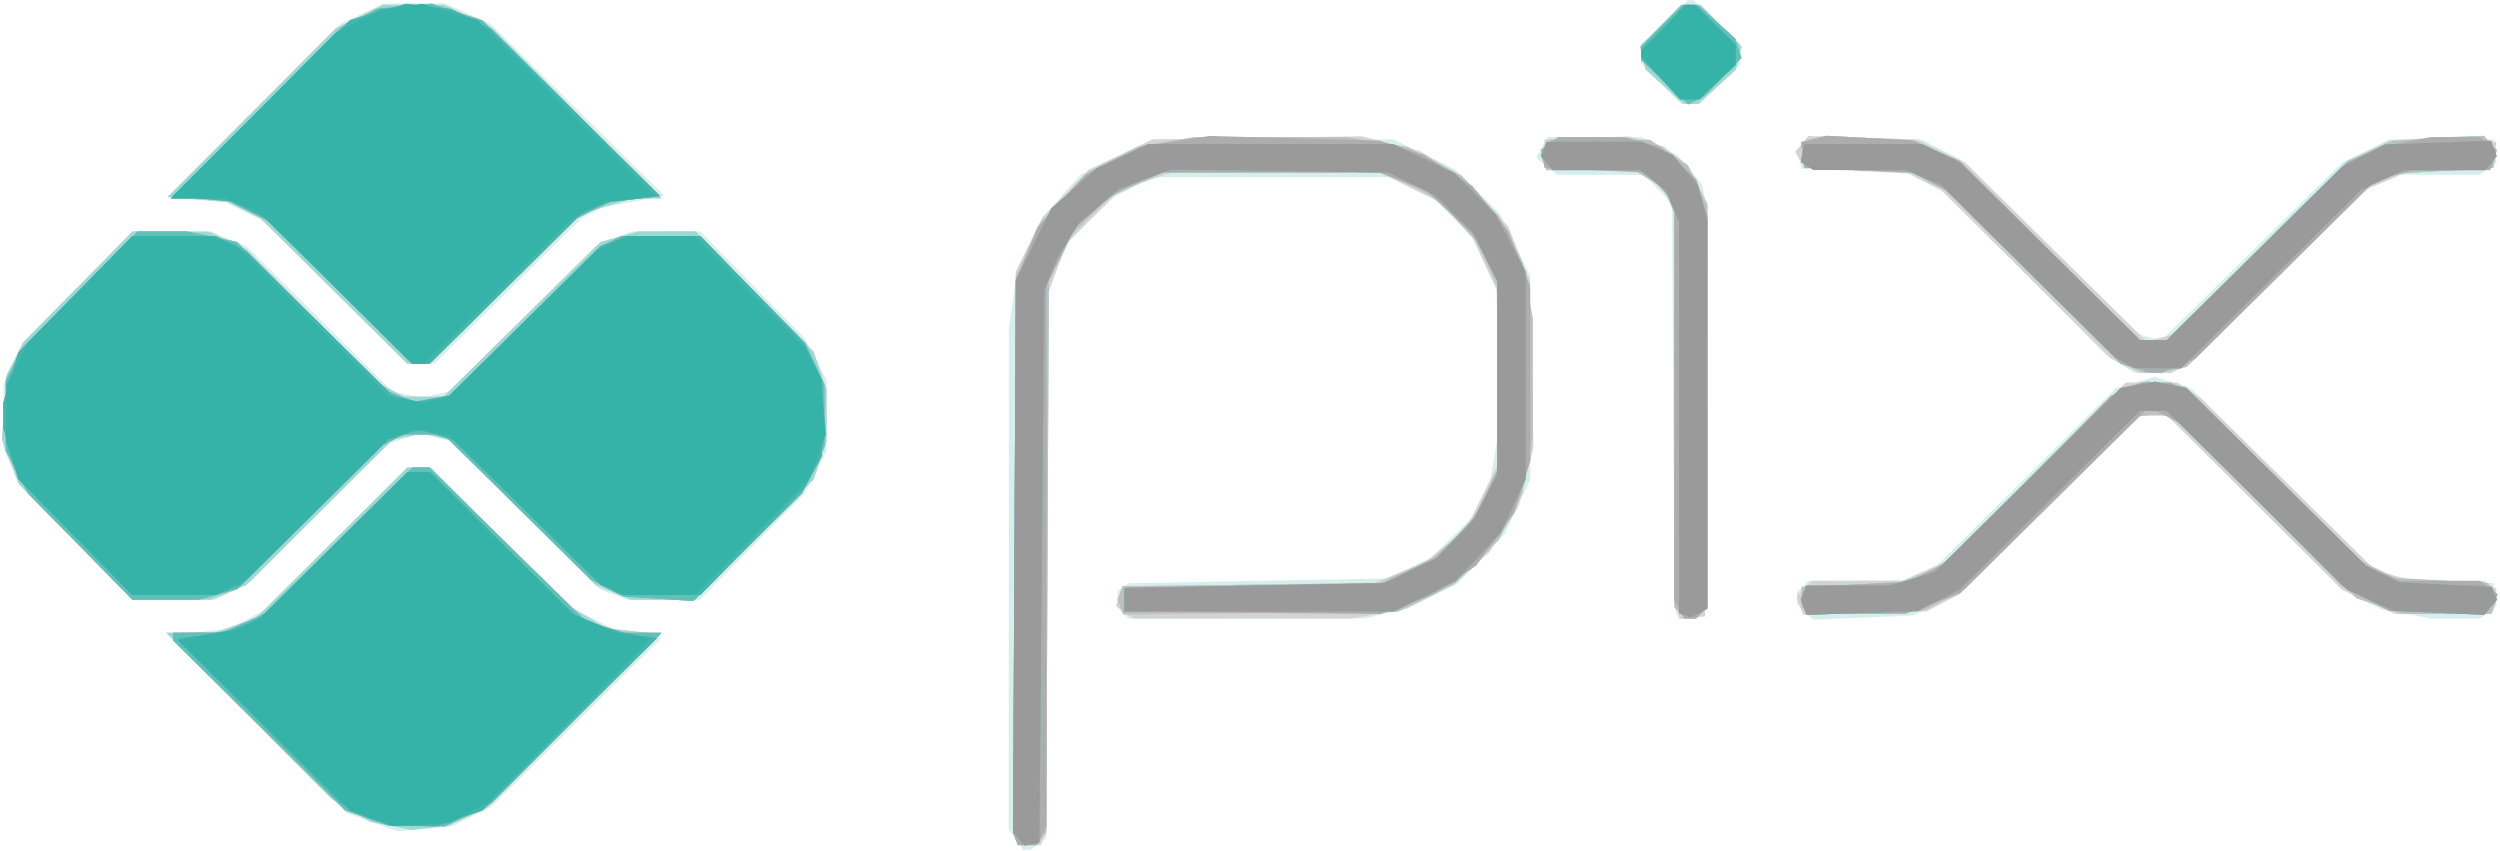 <?xml version="1.0" encoding="UTF-8" standalone="no"?>
<!-- Created with Inkscape (http://www.inkscape.org/) -->

<svg
   width="180.062"
   height="61.295"
   viewBox="0 0 180.062 61.295"
   version="1.1"
   id="svg5"
   xmlns="http://www.w3.org/2000/svg"
   xmlns:svg="http://www.w3.org/2000/svg">
  <defs
     id="defs2" />
  <g
     id="layer1"
     transform="translate(-0.155,-63.599)">
    <g
       id="g607"
       transform="matrix(0.255,0,0,0.255,89.653,71.451)">
      <path
         style="fill:#d6efed;stroke-width:1.333"
         d="m -63.992,206.293 -2.076,-2.963 0.027,-70.703 0.027,-70.703 1.228,-8.492 1.228,-8.492 3.426,-7.003 3.426,-7.003 5.406,-6.142 5.406,-6.142 10.179,-5.03 10.179,-5.03 H 8.532 42.6 l 8.708,4.262 8.708,4.262 6.256,6.167 6.256,6.167 4.37,8.879 4.37,8.879 v 28.692 28.692 l -3.595,7.671 -3.595,7.671 -6.717,7.103 -6.717,7.103 -7.174,3.513 -7.174,3.513 -5.847,1.348 -5.847,1.348 -33.4,0.033 -33.4,0.033 -1.6,-1.6 -1.6,-1.6 v -2.321 -2.321 l 1.667,-1.079 1.667,-1.079 36.667,-0.667 36.667,-0.667 6.054,-2.983 6.054,-2.983 5.75,-5.683 5.75,-5.683 2.457,-4.803 2.457,-4.803 1.585,-9.1 L 72.956,87.451 72.3,69.219 71.644,50.988 68.258,43.592 64.872,36.195 59.458,30.781 54.043,25.367 48.322,22.311 42.6,19.256 H 8.6 -25.4 l -6.422,3.281 -6.422,3.281 -5.363,5.818 -5.363,5.818 -2.881,6.234 -2.881,6.234 -0.358,78 -0.358,78 -2.23,1.667 -2.23,1.667 h -1.003 -1.003 z m -181.917,-4.853 -7.175,-2.558 -25.181,-25.146 -25.181,-25.146 8.488,-0.87 8.488,-0.87 5.201,-2.702 5.201,-2.702 19.983,-20.094 19.983,-20.094 h 3.296 3.296 l 20.054,19.842 20.054,19.842 5.758,2.898 5.758,2.898 6.575,0.779 6.575,0.779 v 0.863 0.863 l -23.667,23.465 -23.667,23.465 -5.65,2.838 -5.65,2.839 -7.683,0.685 -7.683,0.685 z m 368.516,-59.094 -0.643,-1.756 -0.349,-56.914 -0.349,-56.914 -3.916,-4.086 -3.916,-4.086 h -12.27 -12.269 l -2.992,-2.423 -2.992,-2.423 1.558,-2.911 1.558,-2.911 h 13.34 13.34 l 5.112,2.608 5.112,2.608 3.448,4.098 3.448,4.098 0.769,4.294 0.769,4.294 -0.383,56.667 -0.383,56.667 -3.674,0.423 -3.674,0.423 z m 36.248,-0.357 -2.256,-2.256 v -1.638 -1.638 l 1.6,-1.6 1.6,-1.6 h 13.109 13.109 l 4.957,-2.071 4.957,-2.071 25.334,-25.114 25.334,-25.114 5.496,-1.642 5.496,-1.642 5.171,1.669 5.171,1.669 25.357,25.073 25.357,25.073 3.976,1.65 3.976,1.65 13.333,0.768 13.333,0.768 0.46,3.259 0.46,3.259 -2.381,1.741 -2.381,1.741 h -6.897 -6.896 l -7.039,-1.335 -7.039,-1.335 -5.642,-2.818 -5.642,-2.818 -24.487,-24.514 -24.487,-24.514 h -3.904 -3.904 l -25.508,25.29 -25.508,25.29 -6.602,2.941 -6.602,2.941 -14.077,0.597 -14.077,0.597 z m -488.515,-19.732 -16.123,-16.333 -2.142,-5.163 -2.142,-5.163 0.029,-8.837 0.029,-8.837 2.697,-6 2.697,-6 15.586,-15.667 15.586,-15.667 h 11.064 11.064 l 4.919,2.055 4.919,2.055 20.729,20.583 20.729,20.583 4.261,0.852 4.261,0.852 3.716,-0.927 3.716,-0.927 20.667,-20.499 20.667,-20.499 4.957,-2.064 4.957,-2.064 h 9.827 9.827 l 14.715,15.059 14.715,15.059 3.136,5.941 3.136,5.941 v 10 10 l -3.139,6 -3.139,6 -14.756,15 -14.756,15 h -10.32 -10.32 l -3.753,-1.423 -3.753,-1.423 -21.333,-21.07 -21.333,-21.07 -4.329,-0.945 -4.329,-0.945 -4.354,1.437 -4.354,1.437 -19.317,19.429 -19.317,19.429 -4.947,2.572 -4.947,2.572 h -11.788 -11.788 z m 577.593,-50.2 -4,-2.524 -22.667,-22.898 -22.667,-22.898 -5.319,-2.763 -5.319,-2.763 -14.983,-0.661 -14.983,-0.661 -0.808,-2.546 -0.808,-2.546 1.714,-2.066 1.714,-2.066 16.062,0.512 16.062,0.512 6,3.103 6,3.103 24.667,24.373 24.667,24.373 3.059,0.917 3.059,0.917 25.608,-25.181 25.608,-25.181 6.667,-3.257 6.667,-3.257 14.667,-0.004 14.667,-0.004 0.46,3.259 0.46,3.259 -2.381,1.741 -2.381,1.741 h -11.121 -11.121 l -4.943,2.065 -4.943,2.065 -24.681,24.447 -24.681,24.447 -2.912,1.488 -2.912,1.488 -5.088,-0.005 -5.088,-0.005 -4,-2.524 z m -504.017,-20.166 -19.983,-20.033 -5.686,-2.762 -5.686,-2.762 -8.105,-0.735 -8.105,-0.735 24.45,-24.477 24.45,-24.477 6.007,-2.841 6.007,-2.841 8.667,-0.064 8.667,-0.064 6.416,2.874 6.416,2.874 24.659,24.341 24.659,24.341 -8.636,1.594 -8.636,1.594 -3.106,1.594 -3.106,1.594 -20.761,20.51 -20.761,20.51 h -3.923 -3.923 z m 374.294,-59.018 -5.611,-5.717 v -2.767 -2.767 l 6.61,-6.182 6.61,-6.182 h 0.781 0.781 l 6.61,6.182 6.61,6.182 v 2.873 2.873 l -5.717,5.611 -5.717,5.611 h -2.672 -2.672 z"
         id="path625" />
      <path
         style="fill:#d4d3d3;stroke-width:1.333"
         d="m -64.15,206.188 -0.666,-1.735 0.374,-79.265 0.374,-79.265 3.773,-7.687 3.773,-7.687 6.526,-6.7 6.526,-6.7 9.034,-4.279 9.034,-4.279 29.541,-0.443 29.541,-0.443 8.213,2.104 8.213,2.104 5.874,3.443 5.874,3.443 6.611,7.234 6.611,7.234 3.04,7.662 3.04,7.662 0.494,23.553 0.494,23.553 -2.153,8.403 -2.153,8.403 -4.047,6.307 -4.047,6.307 -5.192,4.69 -5.192,4.69 -6.435,3.261 -6.435,3.261 -7.858,1.453 -7.858,1.453 H -0.057 -30.891 l -2.418,-1.768 -2.418,-1.768 0.88,-2.771 0.88,-2.771 35.617,-0.534 35.617,-0.534 7.074,-2.827 7.074,-2.827 5.86,-4.802 5.86,-4.802 4.4,-8.937 4.4,-8.937 V 75.951 51.256 L 68.465,43.862 64.997,36.468 60.684,31.556 56.371,26.644 47.515,22.284 38.659,17.923 H 9.296 -20.067 l -7.242,2.521 -7.242,2.521 -7.592,7.479 -7.592,7.479 -2.833,7.717 -2.833,7.717 v 75.174 75.174 l -0.809,2.109 -0.809,2.109 h -3.233 -3.233 z m -176.388,-3.719 -5.804,-1.121 -5.529,-3.29 -5.529,-3.29 -23.319,-23.422 -23.319,-23.422 h 6.818 6.818 l 5.834,-2.056 5.834,-2.056 21.425,-21.278 21.425,-21.278 h 3.259 3.259 l 19.316,19.424 19.316,19.424 5.604,3.333 5.604,3.333 7.517,0.776 7.517,0.776 -24.454,24.499 -24.454,24.499 -5.333,2.494 -5.333,2.494 -5.333,0.641 -5.333,0.641 z m 363.308,-60.583 -0.837,-2.181 V 84.543 29.382 l -1.539,-3.377 -1.539,-3.377 -3.461,-2.329 -3.461,-2.329 -13.333,-0.689 -13.333,-0.689 v -4 -4 l 12,-0.416 12,-0.416 4.819,1.416 4.819,1.416 3.551,2.793 3.551,2.793 2.643,5.182 2.644,5.182 -0.347,58.359 -0.347,58.359 -3.496,0.405 -3.496,0.405 z m 34.687,-1.279 -0.858,-2.235 v -0.462 -0.462 l 2.095,-2.095 2.095,-2.095 12.905,-0.029 12.905,-0.029 5.956,-2.702 5.956,-2.702 25.487,-25.269 25.487,-25.269 h 7.261 7.261 l 3.297,2.196 3.297,2.196 24.667,24.343 24.667,24.343 5.333,1.454 5.333,1.454 10,0.028 10,0.028 1.783,1.13 1.783,1.13 -0.45,3.183 -0.45,3.183 -13.776,0.381 -13.776,0.381 -7.557,-3.46 -7.557,-3.46 -24.712,-24.588 -24.712,-24.588 h -3.846 -3.846 l -25.442,25.165 -25.442,25.165 -4.667,2.467 -4.667,2.467 -17.476,0.494 -17.476,0.494 z m -487.074,-18.35 -15.996,-16.333 -2.407,-6.329 -2.407,-6.329 0.645,-9.015 0.645,-9.015 2.375,-4.656 2.375,-4.656 15.422,-15.667 15.422,-15.667 10.738,0.029 10.738,0.029 5.333,2.497 5.333,2.497 18.667,18.899 18.667,18.899 3.6,1.908 3.6,1.908 h 5.576 5.576 l 22.21,-21.86 22.21,-21.86 5.279,-1.466 5.279,-1.466 8.106,-0.007 8.106,-0.007 16.684,17 16.684,17 1.807,5.333 1.807,5.333 v 7.333 7.333 l -1.807,5.333 -1.807,5.333 -16.684,17 -16.684,17 h -9.149 -9.149 l -4.957,-2.064 -4.957,-2.064 -20.667,-20.499 -20.667,-20.499 -3.716,-0.927 -3.716,-0.927 -4.261,0.852 -4.261,0.852 -20.729,20.583 -20.729,20.583 -4.919,2.055 -4.919,2.055 h -11.153 -11.153 z m 578.883,-49.737 -4,-2.054 -24,-23.806 -24,-23.806 -4.667,-2.387 -4.667,-2.387 -14.527,-0.745 -14.527,-0.745 -1.395,-2.222 -1.395,-2.222 1.862,-2.244 1.862,-2.244 15.394,0.483 15.394,0.483 6.667,3.22 6.667,3.22 25.628,25.25 25.628,25.25 3.706,-0.897 3.706,-0.897 24.667,-24.465 24.667,-24.465 5.976,-2.978 5.976,-2.978 11.559,-0.659 11.559,-0.659 3.549,0.891 3.549,0.891 -0.417,3.62 -0.417,3.62 -12.667,0.79 -12.667,0.79 -5.319,2.275 -5.319,2.275 -24.681,24.447 -24.681,24.447 -2.912,1.488 -2.912,1.488 -4.421,-0.008 -4.421,-0.008 -4,-2.054 z m -505.906,-21.116 -20.761,-20.52 -4.606,-2.322 -4.606,-2.322 -8.521,-0.684 -8.521,-0.684 23.794,-23.841 23.794,-23.841 6.595,-3.299 6.595,-3.299 8.738,0.013 8.738,0.013 6.667,3.181 6.667,3.181 23.986,24.14 23.986,24.14 h -4.077 -4.077 l -7.224,2.145 -7.224,2.145 -21.435,21.188 -21.435,21.188 h -3.156 -3.156 z m 375.892,-57.651 -5.355,-4.838 -0.821,-3.27 -0.821,-3.27 5.783,-5.892 5.783,-5.892 h 2.778 2.778 l 5.783,5.892 5.783,5.892 -0.821,3.27 -0.821,3.27 -5.355,4.838 -5.355,4.838 h -1.992 -1.992 z"
         id="path623" />
      <path
         style="fill:#9dd9d4;stroke-width:1.333"
         d="m -64.15,206.187 -0.666,-1.736 0.375,-78.598 0.375,-78.598 3.595,-7.67 3.595,-7.67 6.714,-7.099 6.714,-7.099 7.098,-3.591 7.098,-3.591 7.926,-1.298 7.926,-1.298 21.333,0.002 21.333,0.002 8.622,1.399 8.622,1.399 7.714,4.112 7.714,4.112 5.247,5.692 5.247,5.692 3.297,6.507 3.297,6.507 1.453,7.858 1.453,7.858 v 16.844 16.844 l -1.453,7.858 -1.453,7.858 -3.325,6.561 -3.325,6.561 -6.24,6.24 -6.24,6.24 -7.983,3.919 -7.983,3.92 -38.829,0.406 -38.829,0.406 -0.796,-2.073 -0.796,-2.073 0.731,-1.905 0.731,-1.905 36.227,-0.428 36.227,-0.428 7.493,-3.514 7.493,-3.514 5.467,-4.939 5.467,-4.939 3.706,-7.547 3.706,-7.547 v -26 -26 l -2.881,-6.234 -2.881,-6.234 -5.597,-6.072 -5.597,-6.072 -7.522,-3.694 -7.522,-3.694 H 8.6 -22.734 l -7.531,3.531 -7.531,3.531 -5.239,5.239 -5.239,5.239 -3.231,6.564 -3.231,6.564 -0.365,77.901 -0.365,77.901 -1.465,1.765 -1.465,1.765 h -2.545 -2.545 z m -176.388,-3.718 -5.804,-1.121 -5.529,-3.29 -5.529,-3.29 -23.319,-23.422 -23.319,-23.422 h 6.818 6.818 l 5.834,-2.056 5.834,-2.056 21.425,-21.278 21.425,-21.278 h 3.259 3.259 l 19.316,19.424 19.316,19.424 5.604,3.333 5.604,3.333 7.517,0.776 7.517,0.776 -24.454,24.499 -24.454,24.499 -5.333,2.494 -5.333,2.494 -5.333,0.641 -5.333,0.641 z m 364.071,-60.146 -1.6,-1.6 V 85.076 29.43 l -1.3,-3.42 -1.3,-3.42 -4.367,-2.662 -4.367,-2.662 -12.375,-0.005 -12.375,-0.005 -0.837,-2.181 -0.837,-2.181 1.375,-2.152 1.375,-2.152 14.018,0.055 14.018,0.055 5.324,3.523 5.324,3.523 2.828,5.842 2.828,5.842 v 56.646 56.646 l -1.6,1.6 -1.6,1.6 h -1.467 -1.467 l -1.6,-1.6 z m 35.4,-0.5 -1,-1.011 v -2.922 -2.922 l 14.333,-0.688 14.333,-0.688 5.269,-2.212 5.269,-2.212 25.398,-25.18 25.398,-25.18 3.747,-0.94 3.747,-0.94 5.439,0.73 5.439,0.73 24.814,24.611 24.814,24.611 4.667,2.446 4.667,2.446 13.195,0.711 13.195,0.711 1.351,2.152 1.351,2.152 -0.837,2.181 -0.837,2.181 h -12.471 -12.471 l -6.571,-2.213 -6.571,-2.213 -26.135,-25.787 -26.135,-25.787 -2.532,-0.158 -2.532,-0.158 -2,0.262 -2,0.262 -24.667,24.412 -24.667,24.411 -6,3.103 -6,3.103 -16,0.504 -16,0.504 z m -488.55,-19.567 -15.996,-16.333 -2.407,-6.329 -2.407,-6.329 0.645,-9.015 0.645,-9.015 2.375,-4.656 2.375,-4.656 15.422,-15.667 15.422,-15.667 10.738,0.029 10.738,0.029 5.333,2.497 5.333,2.497 18.667,18.899 18.667,18.899 3.6,1.908 3.6,1.908 h 5.576 5.576 l 22.21,-21.86 22.21,-21.86 5.279,-1.466 5.279,-1.466 8.106,-0.007 8.106,-0.007 16.684,17 16.684,17 1.807,5.333 1.807,5.333 v 7.333 7.333 l -1.807,5.333 -1.807,5.333 -16.684,17 -16.684,17 h -9.149 -9.149 l -4.957,-2.064 -4.957,-2.064 -20.667,-20.499 -20.667,-20.499 -3.716,-0.927 -3.716,-0.927 -4.261,0.852 -4.261,0.852 -20.729,20.583 -20.729,20.583 -4.919,2.055 -4.919,2.055 h -11.153 -11.153 z m 580.883,-49.162 -3.333,-1.327 -24.667,-24.407 -24.667,-24.407 -4.667,-2.444 -4.667,-2.444 -15.333,-0.738 -15.333,-0.738 -0.417,-3.62 -0.417,-3.62 3.54,-0.888 3.54,-0.888 12.228,0.64 12.228,0.64 6.65,2.931 6.65,2.931 25.411,25.272 25.411,25.272 h 3.813 3.813 l 25.508,-25.29 25.508,-25.29 6.432,-2.845 6.432,-2.845 12.859,-0.709 12.86,-0.709 1.753,2.113 1.753,2.113 -0.457,2.397 -0.457,2.397 -13.319,0.813 -13.319,0.813 -3.935,1.589 -3.935,1.589 -26.065,25.721 -26.065,25.721 -4.5,0.877 -4.5,0.877 -1.5,-0.085 -1.5,-0.085 z m -507.906,-21.691 -20.761,-20.52 -4.606,-2.322 -4.606,-2.322 -8.521,-0.684 -8.521,-0.684 23.794,-23.841 23.794,-23.841 6.595,-3.299 6.595,-3.299 8.738,0.013 8.738,0.013 6.667,3.181 6.667,3.181 23.986,24.14 23.986,24.14 h -4.077 -4.077 l -7.224,2.145 -7.224,2.145 -21.435,21.188 -21.435,21.188 h -3.156 -3.156 z m 375.892,-57.651 -5.355,-4.838 -0.821,-3.27 -0.821,-3.27 5.783,-5.892 5.783,-5.892 h 2.778 2.778 l 5.783,5.892 5.783,5.892 -0.821,3.27 -0.821,3.27 -5.355,4.838 -5.355,4.838 h -1.992 -1.992 z"
         id="path621" />
      <path
         style="fill:#c0bfbf;stroke-width:1.333"
         d="m -64.15,206.187 -0.666,-1.736 0.375,-78.598 0.375,-78.598 3.595,-7.67 3.595,-7.67 6.714,-7.099 6.714,-7.099 7.098,-3.591 7.098,-3.591 7.926,-1.298 7.926,-1.298 21.333,0.002 21.333,0.002 8.622,1.399 8.622,1.399 7.714,4.112 7.714,4.112 5.247,5.692 5.247,5.692 3.297,6.507 3.297,6.507 1.453,7.858 1.453,7.858 v 16.844 16.844 l -1.453,7.858 -1.453,7.858 -3.325,6.561 -3.325,6.561 -6.24,6.24 -6.24,6.24 -7.983,3.919 -7.983,3.92 -38.829,0.406 -38.829,0.406 -0.796,-2.073 -0.796,-2.073 0.731,-1.905 0.731,-1.905 36.227,-0.428 36.227,-0.428 7.493,-3.514 7.493,-3.514 5.467,-4.939 5.467,-4.939 3.706,-7.547 3.706,-7.547 v -26 -26 l -2.881,-6.234 -2.881,-6.234 -5.597,-6.072 -5.597,-6.072 -7.522,-3.694 -7.522,-3.694 H 8.6 -22.734 l -7.531,3.531 -7.531,3.531 -5.239,5.239 -5.239,5.239 -3.231,6.564 -3.231,6.564 -0.365,77.901 -0.365,77.901 -1.465,1.765 -1.465,1.765 h -2.545 -2.545 z m -183.25,-5.92 -6,-2.112 -24.333,-24.01 -24.333,-24.01 v -1.106 -1.106 l 7,-0.029 7,-0.029 5.915,-2.683 5.915,-2.683 20.883,-20.621 20.883,-20.621 h 2.379 2.379 l 22.156,21.731 22.156,21.731 5.488,1.602 5.488,1.602 h 5.165 5.165 l -23.986,24.034 -23.986,24.034 -6.595,3.299 -6.595,3.299 -8.072,-0.105 -8.072,-0.105 z m 370.933,-57.944 -1.6,-1.6 V 85.076 29.43 l -1.3,-3.42 -1.3,-3.42 -4.367,-2.662 -4.367,-2.662 -12.375,-0.005 -12.375,-0.005 -0.837,-2.181 -0.837,-2.181 1.375,-2.152 1.375,-2.152 14.018,0.055 14.018,0.055 5.324,3.523 5.324,3.523 2.828,5.842 2.828,5.842 v 56.646 56.646 l -1.6,1.6 -1.6,1.6 h -1.467 -1.467 l -1.6,-1.6 z m 35.4,-0.5 -1,-1.011 v -2.922 -2.922 l 14.333,-0.688 14.333,-0.688 5.269,-2.212 5.269,-2.212 25.398,-25.18 25.398,-25.18 3.747,-0.94 3.747,-0.94 5.439,0.73 5.439,0.73 24.814,24.611 24.814,24.611 4.667,2.446 4.667,2.446 13.195,0.711 13.195,0.711 1.351,2.152 1.351,2.152 -0.837,2.181 -0.837,2.181 h -12.471 -12.471 l -6.571,-2.213 -6.571,-2.213 -26.135,-25.787 -26.135,-25.787 -2.532,-0.158 -2.532,-0.158 -2,0.262 -2,0.262 -24.667,24.412 -24.667,24.411 -6,3.103 -6,3.103 -16,0.504 -16,0.504 z m -487.237,-18.233 -14.756,-15 -3.139,-6 -3.139,-6 -0.004,-10 -0.004,-10 2.441,-4.667 2.441,-4.667 16.18,-16.333 16.18,-16.333 h 6.954 6.954 l 7.066,1.484 7.066,1.484 21.333,21.105 21.333,21.105 3.831,1.441 3.831,1.441 4.835,-0.891 4.835,-0.891 21.333,-20.97 21.333,-20.97 2.912,-1.502 2.912,-1.502 h 11.161 11.161 l 14.878,15.079 14.878,15.079 2.686,5.921 2.686,5.921 0.016,8.667 0.016,8.667 -3.178,6.667 -3.178,6.667 -15.348,15.184 -15.348,15.184 -9.795,-0.635 -9.795,-0.635 -4.667,-2.392 -4.667,-2.392 -20.798,-20.49 -20.798,-20.49 h -5.623 -5.623 l -2.912,1.49 -2.912,1.49 -20.667,20.376 -20.667,20.376 -5.333,1.459 -5.333,1.459 -9.407,0.008 -9.407,0.007 z m 579.571,-50.496 -3.333,-1.327 -24.667,-24.407 -24.667,-24.407 -4.667,-2.444 -4.667,-2.444 -15.333,-0.738 -15.333,-0.738 -0.417,-3.62 -0.417,-3.62 3.54,-0.888 3.54,-0.888 12.228,0.64 12.228,0.64 6.65,2.931 6.65,2.931 25.411,25.272 25.411,25.272 h 3.813 3.813 l 25.508,-25.29 25.508,-25.29 6.432,-2.845 6.432,-2.845 12.859,-0.709 12.86,-0.709 1.753,2.113 1.753,2.113 -0.457,2.397 -0.457,2.397 -13.319,0.813 -13.319,0.813 -3.935,1.589 -3.935,1.589 -26.065,25.721 -26.065,25.721 -4.5,0.877 -4.5,0.877 -1.5,-0.085 -1.5,-0.085 z m -506.017,-21.206 -19.983,-20.035 -6.595,-3.298 -6.595,-3.298 h -7.391 -7.391 l 23.986,-24.093 23.986,-24.093 5.237,-2.721 5.237,-2.721 7.579,-0.687 7.579,-0.687 7.185,2.359 7.185,2.359 25.086,24.809 25.086,24.809 -7.086,0.791 -7.086,0.791 -4.667,2.355 -4.667,2.355 -20.761,20.52 -20.761,20.52 h -2.589 -2.589 z m 374.012,-59.431 -6.662,-6.232 v -1.993 -1.993 l 5.825,-5.825 5.825,-5.825 h 2.172 2.172 l 5.28,4.77 5.28,4.77 0.858,2.703 0.858,2.703 -5.134,5.299 -5.134,5.299 -2.338,1.277 -2.338,1.277 z"
         id="path619" />
      <path
         style="fill:#aeadad;stroke-width:1.333"
         d="m -64.151,206.186 -0.666,-1.736 0.375,-77.93 0.375,-77.93 3.094,-7.662 3.094,-7.662 6.677,-7.306 6.677,-7.306 8.281,-4.077 8.281,-4.077 9.277,-1.444 9.277,-1.444 24.004,0.658 24.004,0.658 6.358,2.041 6.358,2.041 6.802,4.365 6.802,4.365 5.076,6.422 5.076,6.422 3.055,7.669 3.055,7.669 0.041,24.667 0.041,24.667 -2.29,7.389 -2.29,7.389 -5.345,7.465 -5.345,7.465 -6.225,4.123 -6.225,4.123 -7.247,2.712 -7.247,2.712 -36.227,-0.355 -36.227,-0.355 v -3.333 -3.333 l 36.667,-0.667 36.667,-0.667 7.522,-3.694 7.522,-3.694 5.597,-6.072 5.597,-6.072 2.881,-6.234 2.881,-6.234 V 75.256 48.589 l -3.534,-6.693 -3.534,-6.693 -6.504,-6.084 -6.504,-6.084 -6.629,-2.557 -6.629,-2.557 H 7.266 -24.067 l -6.101,3.006 -6.101,3.006 -5.475,4.686 -5.475,4.686 -4.091,8.187 -4.091,8.187 v 76.541 76.541 l -1.38,2.579 -1.38,2.579 h -2.662 -2.662 z m -183.25,-5.92 -6,-2.112 -24.333,-24.01 -24.333,-24.01 v -1.106 -1.106 l 7,-0.029 7,-0.029 5.915,-2.683 5.915,-2.683 20.883,-20.621 20.883,-20.621 h 2.379 2.379 l 22.156,21.731 22.156,21.731 5.488,1.602 5.488,1.602 h 5.165 5.165 l -23.986,24.034 -23.986,24.034 -6.595,3.299 -6.595,3.299 -8.072,-0.105 -8.072,-0.105 z m 370.714,-58.923 -1.38,-2.579 V 82.698 26.632 L 118.043,22.277 114.153,17.923 99.723,17.256 85.293,16.589 84.802,14.011 84.31,11.432 86.709,9.678 l 2.4,-1.755 9.412,0.007 9.412,0.007 5.094,1.415 5.094,1.415 5.013,4.529 5.013,4.529 1.559,5.203 1.559,5.203 v 55.245 55.245 l -1.6,1.6 -1.6,1.6 h -1.686 -1.686 l -1.38,-2.579 z m 35.102,-0.754 -0.767,-2 0.693,-1.806 0.693,-1.806 14.495,-0.687 14.495,-0.687 5.288,-2.747 5.288,-2.747 23.333,-23.563 23.333,-23.563 4.291,-1.864 4.291,-1.864 h 4.13 4.13 l 2.912,1.488 2.912,1.488 24.681,24.447 24.681,24.447 4.943,2.065 4.943,2.065 h 11.121 11.121 l 2.588,1.922 2.588,1.922 -1.492,2.411 -1.492,2.411 -13.842,-0.048 -13.842,-0.048 -6.667,-3.523 -6.667,-3.523 -22.667,-22.853 -22.667,-22.853 -3.6,-1.91 -3.6,-1.91 h -1.572 -1.572 l -26.167,25.782 -26.167,25.782 -7.71,2.885 -7.71,2.885 H 173.174 159.183 Z m -486.719,-17 -14.756,-15 -3.139,-6 -3.139,-6 -0.004,-10 -0.004,-10 2.441,-4.667 2.441,-4.667 16.18,-16.333 16.18,-16.333 h 6.954 6.954 l 7.066,1.484 7.066,1.484 21.333,21.105 21.333,21.105 3.831,1.441 3.831,1.441 4.835,-0.891 4.835,-0.891 21.333,-20.97 21.333,-20.97 2.912,-1.502 2.912,-1.502 h 11.161 11.161 l 14.878,15.079 14.878,15.079 2.686,5.921 2.686,5.921 0.016,8.667 0.016,8.667 -3.178,6.667 -3.178,6.667 -15.348,15.184 -15.348,15.184 -9.795,-0.635 -9.795,-0.635 -4.667,-2.392 -4.667,-2.392 -20.798,-20.49 -20.798,-20.49 h -5.623 -5.623 l -2.912,1.49 -2.912,1.49 -20.667,20.376 -20.667,20.376 -5.333,1.459 -5.333,1.459 -9.407,0.008 -9.407,0.007 z m 580.334,-50.396 -3.903,-1.167 -24.764,-24.562 -24.764,-24.562 -4.667,-2.462 -4.667,-2.462 -15.333,-0.695 -15.333,-0.695 -0.417,-3.62 -0.417,-3.62 3.54,-0.888 3.54,-0.888 12.228,0.64 12.228,0.64 6.585,2.913 6.585,2.913 25.508,25.29 25.508,25.29 h 3.753 3.753 l 25.471,-25.077 25.471,-25.077 4.902,-2.272 4.902,-2.272 6.947,-1.317 6.947,-1.317 h 6.896 6.897 l 2.418,1.768 2.418,1.768 -0.92,2.898 -0.92,2.898 -10.91,0.007 -10.91,0.007 -5.333,1.464 -5.333,1.464 -25.398,25.151 -25.398,25.151 -4.893,2.044 -4.893,2.044 -1.71,-0.115 -1.709,-0.115 z m -506.78,-21.306 -19.983,-20.035 -6.595,-3.298 -6.595,-3.298 h -7.391 -7.391 l 23.986,-24.093 23.986,-24.093 5.237,-2.721 5.237,-2.721 7.579,-0.687 7.579,-0.687 7.185,2.359 7.185,2.359 25.086,24.809 25.086,24.809 -7.086,0.791 -7.086,0.791 -4.667,2.355 -4.667,2.355 -20.761,20.52 -20.761,20.52 h -2.589 -2.589 z m 374.012,-59.431 -6.662,-6.232 v -1.993 -1.993 l 5.825,-5.825 5.825,-5.825 h 2.172 2.172 l 5.28,4.77 5.28,4.77 0.858,2.703 0.858,2.703 -5.134,5.299 -5.134,5.299 -2.338,1.277 -2.338,1.277 z"
         id="path617" />
      <path
         style="fill:#5fc2ba;stroke-width:1.333"
         d="m -63.25,206.104 -1.604,-1.933 0.394,-77.862 0.394,-77.862 5.03,-10.175 5.03,-10.175 6.304,-5.607 6.304,-5.607 7.333,-3.48 7.333,-3.48 H 7.933 42.6 l 8.667,4.126 8.667,4.126 5.788,5.819 5.788,5.819 4.212,8.055 4.212,8.055 v 29.333 29.333 l -3.573,7.624 -3.573,7.624 -6.287,6.721 -6.287,6.721 -8.774,4.322 -8.774,4.322 H 4.632 -33.4 v -3.333 -3.333 l 36.667,-0.667 36.667,-0.667 7.333,-3.484 7.333,-3.484 5.133,-5.183 5.133,-5.183 3.534,-6.667 3.534,-6.667 V 75.923 48.589 L 68.669,41.958 65.406,35.326 59.968,29.888 54.53,24.45 47.898,21.186 41.266,17.923 10.546,17.503 -20.173,17.084 l -7.386,2.763 -7.386,2.763 -5.667,4.851 -5.667,4.851 -3.004,4.805 -3.004,4.805 -1.87,4.667 -1.87,4.667 -0.686,77.982 -0.686,77.982 -2.123,0.408 -2.123,0.408 z m -184.15,-5.837 -6,-2.112 -24.333,-24.01 -24.333,-24.01 v -1.106 -1.106 l 7,-0.029 7,-0.029 5.915,-2.683 5.915,-2.683 20.883,-20.621 20.883,-20.621 h 2.379 2.379 l 22.156,21.731 22.156,21.731 5.488,1.602 5.488,1.602 h 5.165 5.165 l -23.986,24.034 -23.986,24.034 -6.595,3.299 -6.595,3.299 -8.072,-0.105 -8.072,-0.105 z m 372.333,-57.302 -1.667,-0.598 V 87.102 31.837 l -1.838,-4.4 -1.838,-4.4 -3.675,-2.891 -3.675,-2.891 h -12.324 -12.324 l -1.646,-1.983 -1.646,-1.983 0.774,-2.017 0.774,-2.017 h 13.418 13.418 l 4.353,1.819 4.353,1.819 3.553,4.223 3.553,4.223 1.377,4.959 1.377,4.959 0.008,54.953 0.008,54.953 -2.333,1.2 -2.333,1.2 -1.667,-0.598 z m 33.536,-2.235 -0.821,-2.14 0.767,-2 0.767,-2 h 11.83 11.83 l 6.363,-1.915 6.363,-1.915 26.272,-25.979 26.272,-25.979 4.806,-0.902 4.806,-0.902 4.438,0.94 4.438,0.94 25.333,25.046 25.333,25.046 4.667,2.357 4.667,2.357 13.112,0.637 13.112,0.637 0.704,1.833 0.704,1.833 -1.765,2.127 -1.765,2.127 -12.717,-0.552 -12.717,-0.552 -6.602,-2.969 -6.602,-2.969 -25.508,-25.29 -25.508,-25.29 h -3.813 -3.813 l -25.411,25.196 -25.411,25.196 -6,3.084 -6,3.084 -15.655,0.527 -15.655,0.527 z m -486.773,-17.14 -14.756,-15 -3.139,-6 -3.139,-6 -0.004,-10 -0.004,-10 2.441,-4.667 2.441,-4.667 16.18,-16.333 16.18,-16.333 h 6.954 6.954 l 7.066,1.484 7.066,1.484 21.333,21.105 21.333,21.105 3.831,1.441 3.831,1.441 4.835,-0.891 4.835,-0.891 21.333,-20.97 21.333,-20.97 2.912,-1.502 2.912,-1.502 h 11.161 11.161 l 14.878,15.079 14.878,15.079 2.686,5.921 2.686,5.921 0.016,8.667 0.016,8.667 -3.178,6.667 -3.178,6.667 -15.348,15.184 -15.348,15.184 -9.795,-0.635 -9.795,-0.635 -4.667,-2.392 -4.667,-2.392 -20.798,-20.49 -20.798,-20.49 h -5.623 -5.623 l -2.912,1.49 -2.912,1.49 -20.667,20.376 -20.667,20.376 -5.333,1.459 -5.333,1.459 -9.407,0.008 -9.407,0.007 z M 249.266,71.712 246.6,70.25 221.919,45.818 197.238,21.387 l -4.943,-2.065 -4.943,-2.065 -13.043,-0.02 -13.043,-0.02 -1.798,-1.139 -1.798,-1.139 0.487,-2.507 0.487,-2.507 h 16.644 16.644 l 5.333,2.578 5.333,2.578 25.406,25.088 25.406,25.088 h 3.827 3.827 l 24.781,-24.477 24.781,-24.477 5.986,-3.13 5.986,-3.13 14.987,-0.537 14.987,-0.537 0.829,2.16 0.829,2.16 -1.646,1.983 -1.646,1.983 -11.503,0.029 -11.503,0.029 -5.956,2.702 -5.956,2.702 -25.487,25.269 -25.487,25.269 -6.558,-0.041 -6.558,-0.041 -2.667,-1.463 z m -504.017,-19.825 -19.983,-20.035 -6.595,-3.298 -6.595,-3.298 h -7.391 -7.391 l 23.986,-24.093 23.986,-24.093 5.237,-2.721 5.237,-2.721 7.579,-0.687 7.579,-0.687 7.185,2.359 7.185,2.359 25.086,24.809 25.086,24.809 -7.086,0.791 -7.086,0.791 -4.667,2.355 -4.667,2.355 -20.761,20.52 -20.761,20.52 h -2.589 -2.589 z m 374.012,-59.431 -6.662,-6.232 v -1.993 -1.993 l 5.825,-5.825 5.825,-5.825 h 2.172 2.172 l 5.28,4.77 5.28,4.77 0.858,2.703 0.858,2.703 -5.134,5.299 -5.134,5.299 -2.338,1.277 -2.338,1.277 z"
         id="path615" />
      <path
         style="fill:#9b9a9a;stroke-width:1.333"
         d="m -63.25,206.104 -1.604,-1.933 0.394,-77.862 0.394,-77.862 5.03,-10.175 5.03,-10.175 6.304,-5.607 6.304,-5.607 7.333,-3.48 7.333,-3.48 H 7.933 42.6 l 8.667,4.126 8.667,4.126 5.788,5.819 5.788,5.819 4.212,8.055 4.212,8.055 v 29.333 29.333 l -3.573,7.624 -3.573,7.624 -6.287,6.721 -6.287,6.721 -8.774,4.322 -8.774,4.322 H 4.632 -33.4 v -3.333 -3.333 l 36.667,-0.667 36.667,-0.667 7.333,-3.484 7.333,-3.484 5.133,-5.183 5.133,-5.183 3.534,-6.667 3.534,-6.667 V 75.923 48.589 L 68.669,41.958 65.406,35.326 59.968,29.888 54.53,24.45 47.898,21.186 41.266,17.923 10.546,17.503 -20.173,17.084 l -7.386,2.763 -7.386,2.763 -5.667,4.851 -5.667,4.851 -3.004,4.805 -3.004,4.805 -1.87,4.667 -1.87,4.667 -0.686,77.982 -0.686,77.982 -2.123,0.408 -2.123,0.408 z m -180.159,-4.76 -3.342,-1.017 -3.991,-2.112 -3.991,-2.112 -23.13,-23.234 -23.13,-23.234 7.021,-0.931 7.021,-0.931 4.738,-1.98 4.738,-1.98 20.758,-20.612 20.758,-20.612 h 3.165 3.165 l 20.782,20.429 20.782,20.429 6,2.152 6,2.152 5.303,0.869 5.303,0.869 -24.636,24.325 -24.636,24.325 -6.571,2.224 -6.571,2.224 -6.096,-0.115 -6.096,-0.115 z m 368.342,-58.379 -1.667,-0.598 V 87.102 31.837 l -1.838,-4.4 -1.838,-4.4 -3.675,-2.891 -3.675,-2.891 h -12.324 -12.324 l -1.646,-1.983 -1.646,-1.983 0.774,-2.017 0.774,-2.017 h 13.418 13.418 l 4.353,1.819 4.353,1.819 3.553,4.223 3.553,4.223 1.377,4.959 1.377,4.959 0.008,54.953 0.008,54.953 -2.333,1.2 -2.333,1.2 -1.667,-0.598 z m 33.536,-2.235 -0.821,-2.14 0.767,-2 0.767,-2 h 11.83 11.83 l 6.363,-1.915 6.363,-1.915 26.272,-25.979 26.272,-25.979 4.806,-0.902 4.806,-0.902 4.438,0.94 4.438,0.94 25.333,25.046 25.333,25.046 4.667,2.357 4.667,2.357 13.112,0.637 13.112,0.637 0.704,1.833 0.704,1.833 -1.765,2.127 -1.765,2.127 -12.717,-0.552 -12.717,-0.552 -6.602,-2.969 -6.602,-2.969 -25.508,-25.29 -25.508,-25.29 h -3.813 -3.813 l -25.411,25.196 -25.411,25.196 -6,3.084 -6,3.084 -15.655,0.527 -15.655,0.527 z m -488.132,-19.807 -16.126,-16.333 -2.139,-7.242 -2.139,-7.242 v -3.516 -3.516 l 2.125,-7.157 2.125,-7.157 16.098,-16.419 16.098,-16.419 h 11.843 11.843 l 4.267,2.146 4.267,2.146 20.667,20.361 20.667,20.361 3.116,0.953 3.116,0.953 4.884,-0.905 4.884,-0.905 21.333,-21.143 21.333,-21.143 3.753,-1.411 3.753,-1.411 h 10.401 10.401 l 14.54,15.01 14.54,15.01 2.639,5.324 2.639,5.324 -0.032,10.667 -0.032,10.667 -2.488,4.627 -2.488,4.627 -14.696,15.04 -14.696,15.04 h -11.205 -11.205 l -2.912,-1.49 -2.912,-1.49 -20.667,-20.339 -20.667,-20.339 -4.681,-1.502 -4.681,-1.502 -4.582,1.314 -4.582,1.314 -20.737,20.591 -20.737,20.591 -3.753,1.427 -3.753,1.427 h -11.648 -11.648 z M 249.266,71.712 246.6,70.25 221.919,45.818 197.238,21.387 l -4.943,-2.065 -4.943,-2.065 -13.043,-0.02 -13.043,-0.02 -1.798,-1.139 -1.798,-1.139 0.487,-2.507 0.487,-2.507 h 16.644 16.644 l 5.333,2.578 5.333,2.578 25.406,25.088 25.406,25.088 h 3.827 3.827 l 24.781,-24.477 24.781,-24.477 5.986,-3.13 5.986,-3.13 14.987,-0.537 14.987,-0.537 0.829,2.16 0.829,2.16 -1.646,1.983 -1.646,1.983 -11.503,0.029 -11.503,0.029 -5.956,2.702 -5.956,2.702 -25.487,25.269 -25.487,25.269 -6.558,-0.041 -6.558,-0.041 -2.667,-1.463 z m -504.573,-20.31 -20.761,-20.52 -4.667,-2.379 -4.667,-2.379 -8.421,-0.767 -8.421,-0.767 25.1,-24.87 25.1,-24.87 7.877,-2.29 7.877,-2.29 6.353,0.752 6.353,0.752 5.758,2.919 5.758,2.919 23.757,23.488 23.757,23.488 -7.09,0.844 -7.09,0.844 -3.946,1.563 -3.946,1.563 -21.515,21.26 -21.515,21.26 h -2.445 -2.445 z m 373.409,-60.117 -5.503,-5.97 v -1.08 -1.08 l 6.379,-6.283 6.379,-6.283 h 1.237 1.237 l 5.717,5.611 5.717,5.611 v 2.785 2.785 l -5.056,4.937 -5.056,4.937 h -2.774 -2.774 z"
         id="path613" />
      <path
         style="fill:#43b7ae;stroke-width:1.333"
         d="m -243.409,201.344 -3.342,-1.017 -3.991,-2.112 -3.991,-2.112 -23.13,-23.234 -23.13,-23.234 7.021,-0.931 7.021,-0.931 4.738,-1.98 4.738,-1.98 20.758,-20.612 20.758,-20.612 h 3.165 3.165 l 20.782,20.429 20.782,20.429 6,2.152 6,2.152 5.303,0.869 5.303,0.869 -24.636,24.325 -24.636,24.325 -6.571,2.224 -6.571,2.224 -6.096,-0.115 -6.096,-0.115 z m -86.254,-80.421 -16.126,-16.333 -2.139,-7.242 -2.139,-7.242 v -3.516 -3.516 l 2.125,-7.157 2.125,-7.157 16.098,-16.419 16.098,-16.419 h 11.843 11.843 l 4.267,2.146 4.267,2.146 20.667,20.361 20.667,20.361 3.116,0.953 3.116,0.953 4.884,-0.905 4.884,-0.905 21.333,-21.143 21.333,-21.143 3.753,-1.411 3.753,-1.411 h 10.401 10.401 l 14.54,15.01 14.54,15.01 2.639,5.324 2.639,5.324 -0.032,10.667 -0.032,10.667 -2.488,4.627 -2.488,4.627 -14.696,15.04 -14.696,15.04 h -11.205 -11.205 l -2.912,-1.49 -2.912,-1.49 -20.667,-20.339 -20.667,-20.339 -4.681,-1.502 -4.681,-1.502 -4.582,1.314 -4.582,1.314 -20.737,20.591 -20.737,20.591 -3.753,1.427 -3.753,1.427 h -11.648 -11.648 z m 74.357,-69.52 -20.761,-20.52 -4.667,-2.379 -4.667,-2.379 -8.421,-0.767 -8.421,-0.767 25.1,-24.87 25.1,-24.87 7.877,-2.29 7.877,-2.29 6.353,0.752 6.353,0.752 5.758,2.919 5.758,2.919 23.757,23.488 23.757,23.488 -7.09,0.844 -7.09,0.844 -3.946,1.563 -3.946,1.563 -21.515,21.26 -21.515,21.26 h -2.445 -2.445 z m 373.409,-60.117 -5.503,-5.97 v -1.08 -1.08 l 6.379,-6.283 6.379,-6.283 h 1.237 1.237 l 5.717,5.611 5.717,5.611 v 2.785 2.785 l -5.056,4.937 -5.056,4.937 h -2.774 -2.774 z"
         id="path611" />
      <path
         style="fill:#36b3a9;stroke-width:1.333"
         d="m -246.067,200.37 -6,-2.171 -24.385,-24.112 -24.385,-24.112 8.613,-1.59 8.613,-1.59 3.106,-1.594 3.106,-1.594 20.761,-20.51 20.761,-20.51 h 3.256 3.256 l 19.817,19.851 19.817,19.85 6.166,2.735 6.166,2.735 5.218,0.849 5.218,0.849 -23.218,23.325 -23.218,23.325 -5.294,2.751 -5.294,2.751 -8.039,0.466 -8.039,0.466 z m -83.565,-79.448 -16.012,-16.333 -1.826,-5.333 -1.826,-5.333 0.06,-8 0.06,-8 3.058,-6 3.058,-6 14.756,-15 14.756,-15 h 10.987 10.987 l 3.753,1.423 3.753,1.423 21.383,21.13 21.383,21.13 4.941,0.927 4.941,0.927 3.675,-0.917 3.675,-0.917 20.667,-20.417 20.667,-20.417 4.267,-2.146 4.267,-2.146 h 9.754 9.754 l 15.512,15.667 15.512,15.667 2.28,4.55 2.28,4.55 0.705,7.775 0.705,7.775 -2.378,6.342 -2.378,6.342 -16.071,16.333 -16.071,16.333 h -9.648 -9.648 l -3.7,-1.407 -3.7,-1.407 -21.387,-21.078 -21.387,-21.078 -4.835,-0.878 -4.835,-0.878 -3.831,1.442 -3.831,1.442 -20,19.757 -20,19.757 -4.267,2.164 -4.267,2.164 h -11.843 -11.843 z m 73.596,-70.302 -21.558,-21.302 -4.861,-2.031 -4.861,-2.031 h -7.695 -7.695 l 23.319,-23.429 23.319,-23.429 6.342,-3.264 6.342,-3.264 5.789,-0.794 5.789,-0.794 7.856,2.284 7.856,2.284 25.099,24.87 25.099,24.87 -7.086,0.791 -7.086,0.791 -4.667,2.386 -4.667,2.386 -20.798,20.49 -20.798,20.49 h -1.741 -1.741 z m 374.139,-59.334 -5.503,-5.97 v -0.754 -0.754 l 6.182,-6.61 6.182,-6.61 h 1.434 1.434 l 5.717,5.611 5.717,5.611 v 2.901 2.901 l -5.337,4.822 -5.337,4.822 h -2.493 -2.493 z"
         id="path609" />
    </g>
  </g>
</svg>
